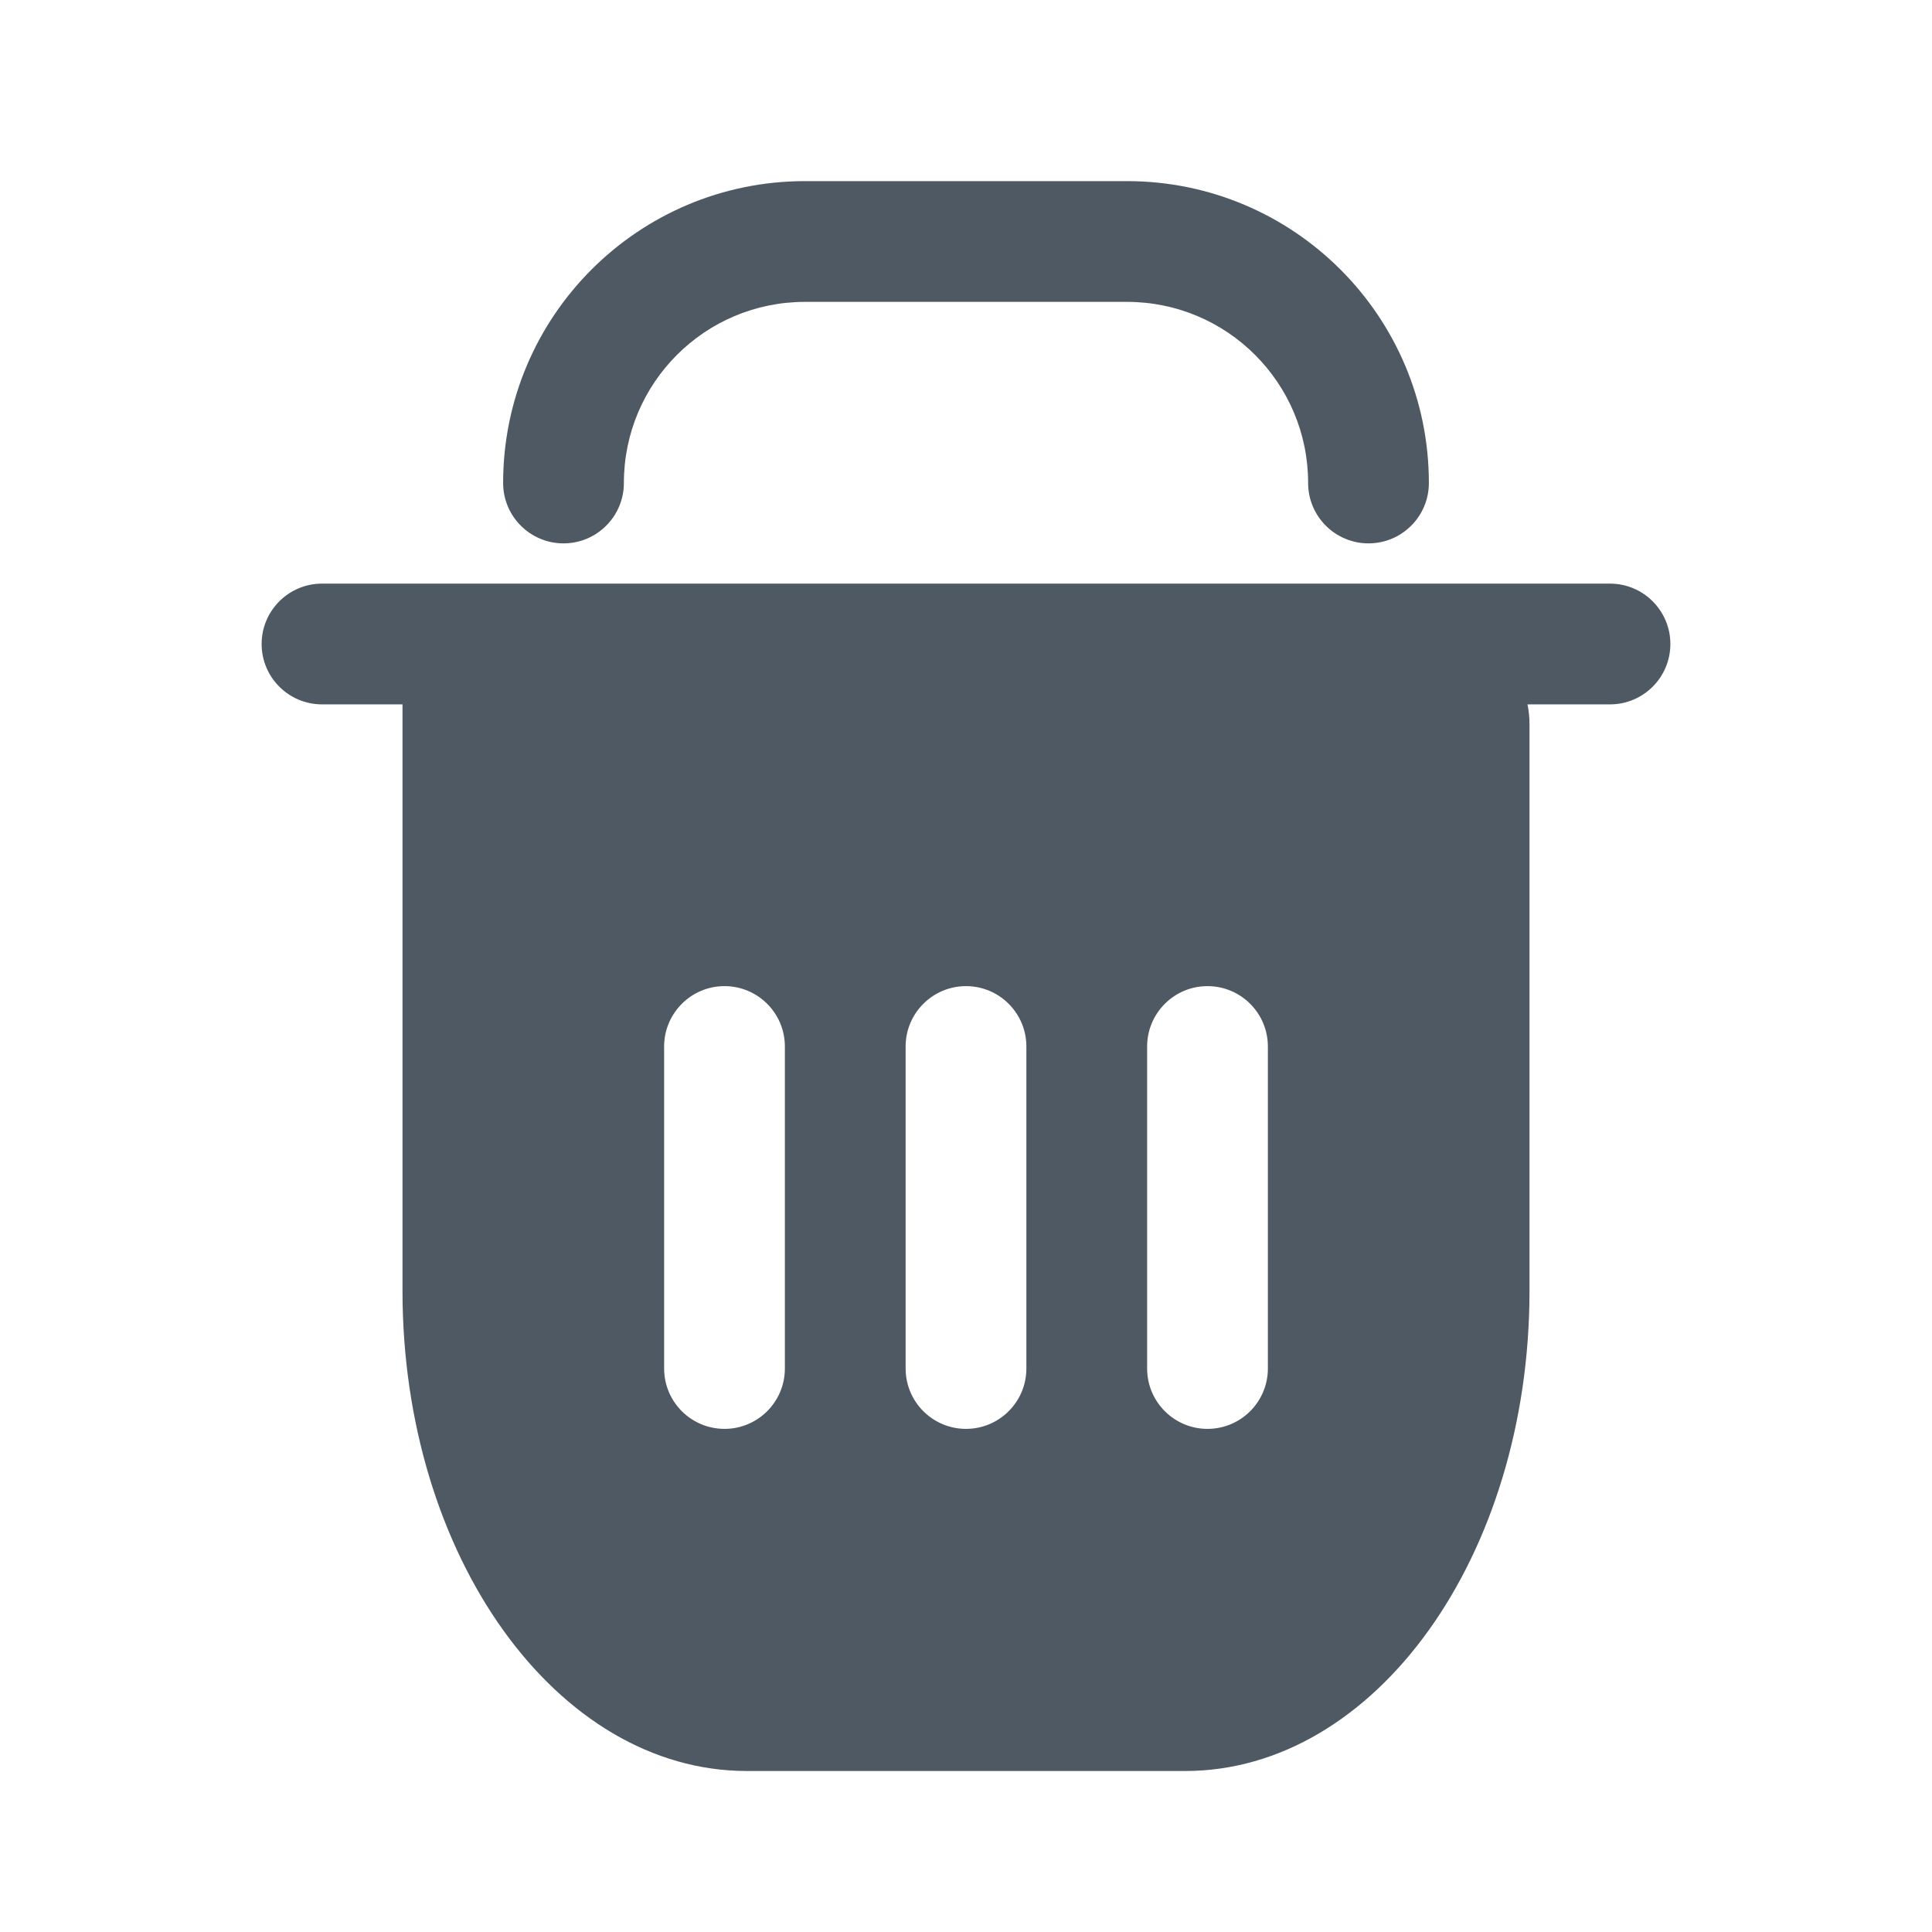 <svg width="24" height="24" viewBox="0 0 24 24" fill="none" xmlns="http://www.w3.org/2000/svg">
<path fill-rule="evenodd" clip-rule="evenodd" d="M10 3.75C8.757 3.75 7.75 4.757 7.75 6C7.75 6.414 7.414 6.75 7 6.75C6.586 6.75 6.25 6.414 6.25 6C6.25 3.929 7.929 2.25 10 2.25H14C16.071 2.25 17.75 3.929 17.75 6C17.75 6.414 17.414 6.75 17 6.75C16.586 6.75 16.25 6.414 16.25 6C16.25 4.757 15.243 3.75 14 3.75H10ZM3.25 8C3.25 7.586 3.586 7.25 4 7.25H6.773H9.947H13.12H20C20.414 7.25 20.75 7.586 20.75 8C20.75 8.414 20.414 8.75 20 8.75H18.975C18.991 8.826 19 8.909 19 9V16.036C19 19.33 17.085 22 14.722 22H9.278C6.915 22 5 19.33 5 16.036V12.866L5 8.75H4C3.586 8.75 3.25 8.414 3.25 8ZM9 12.25C9.414 12.25 9.75 12.586 9.75 13L9.75 17C9.75 17.414 9.414 17.75 9 17.75C8.586 17.75 8.25 17.414 8.25 17L8.25 13C8.25 12.586 8.586 12.25 9 12.25ZM15.75 13C15.75 12.586 15.414 12.25 15 12.25C14.586 12.25 14.25 12.586 14.25 13V17C14.25 17.414 14.586 17.75 15 17.75C15.414 17.75 15.75 17.414 15.75 17V13ZM12 12.25C12.414 12.25 12.75 12.586 12.75 13V17C12.75 17.414 12.414 17.75 12 17.75C11.586 17.75 11.25 17.414 11.25 17V13C11.25 12.586 11.586 12.25 12 12.25Z" fill="#4E5964"/>
</svg>
